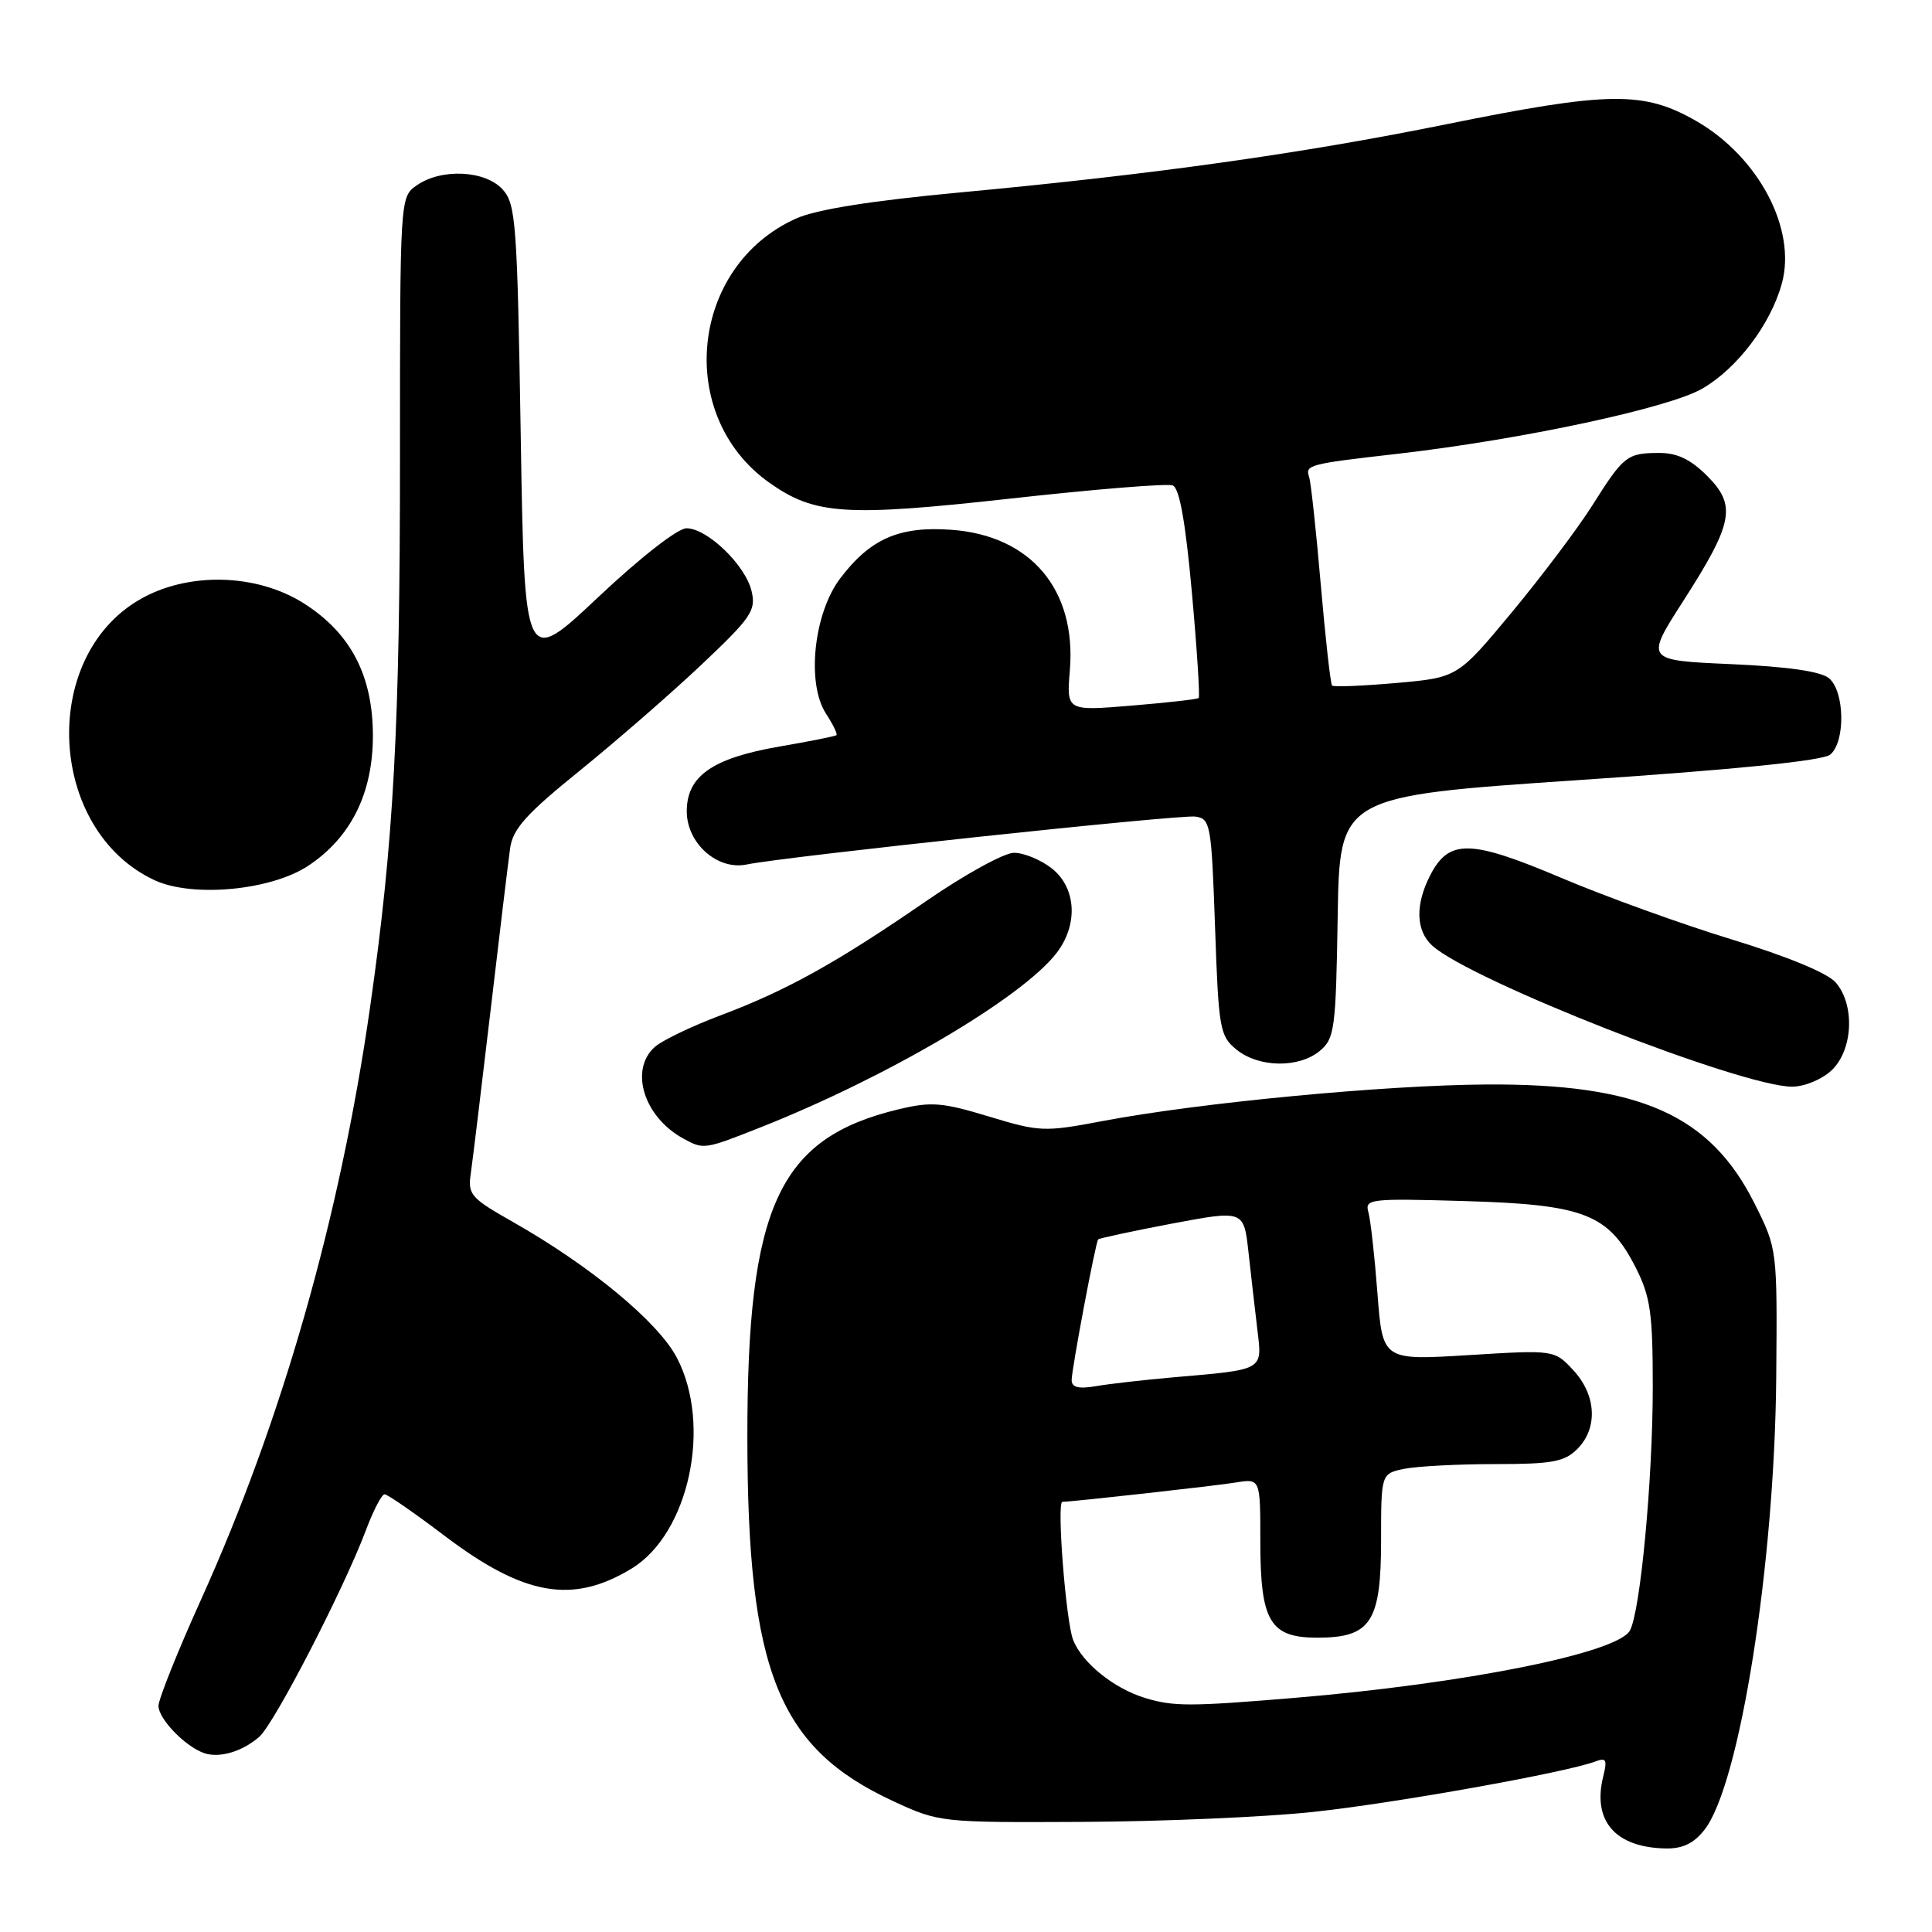 <?xml version="1.0" encoding="UTF-8" standalone="no"?>
<!DOCTYPE svg PUBLIC "-//W3C//DTD SVG 1.1//EN" "http://www.w3.org/Graphics/SVG/1.1/DTD/svg11.dtd" >
<svg xmlns="http://www.w3.org/2000/svg" xmlns:xlink="http://www.w3.org/1999/xlink" version="1.1" viewBox="0 0 256 256">
 <g >
 <path fill="currentColor"
d=" M 225.85 242.46 C 230.52 236.52 235.15 207.31 235.36 182.50 C 235.50 165.50 235.50 165.50 232.50 159.50 C 226.61 147.72 217.32 143.58 197.00 143.70 C 183.44 143.78 158.88 146.12 146.07 148.55 C 138.38 150.01 137.75 149.98 131.02 147.94 C 124.86 146.07 123.38 145.95 119.06 146.99 C 103.16 150.80 99.00 159.84 99.03 190.50 C 99.05 221.48 103.13 231.62 118.37 238.67 C 124.45 241.48 124.66 241.50 143.50 241.41 C 153.95 241.36 167.68 240.77 174.00 240.09 C 184.75 238.95 207.61 234.85 211.41 233.40 C 212.82 232.86 212.99 233.18 212.44 235.37 C 210.97 241.26 214.01 244.79 220.68 244.93 C 222.94 244.98 224.43 244.27 225.85 242.46 Z  M 34.36 230.13 C 36.36 228.38 45.55 210.57 48.49 202.75 C 49.47 200.14 50.58 198.00 50.96 198.00 C 51.34 198.00 54.90 200.46 58.88 203.48 C 69.43 211.47 75.86 212.60 83.68 207.85 C 91.29 203.23 94.38 188.87 89.69 179.91 C 87.21 175.16 78.21 167.72 67.85 161.85 C 62.39 158.76 61.97 158.27 62.38 155.50 C 62.62 153.85 63.79 144.18 64.99 134.00 C 66.18 123.83 67.36 114.08 67.60 112.35 C 67.96 109.82 69.78 107.81 76.78 102.15 C 81.57 98.27 88.82 91.97 92.88 88.14 C 99.54 81.85 100.20 80.90 99.59 78.34 C 98.79 74.89 93.72 70.00 90.96 70.00 C 89.80 70.00 84.83 73.88 79.23 79.16 C 69.50 88.32 69.50 88.32 69.00 57.76 C 68.54 29.52 68.36 27.05 66.60 25.10 C 64.29 22.56 58.48 22.28 55.22 24.56 C 53.00 26.11 53.00 26.11 53.00 60.50 C 53.00 96.31 52.17 111.59 49.03 133.51 C 45.05 161.32 37.35 188.27 26.60 212.04 C 23.52 218.86 21.00 225.16 21.00 226.04 C 21.00 227.75 24.49 231.38 27.00 232.28 C 29.03 233.01 32.10 232.11 34.36 230.13 Z  M 100.83 149.36 C 117.55 142.73 135.23 132.33 139.93 126.37 C 142.90 122.59 142.65 117.66 139.37 115.07 C 137.92 113.93 135.67 113.00 134.36 113.00 C 133.06 113.00 127.84 115.87 122.75 119.38 C 110.91 127.54 104.21 131.26 95.50 134.53 C 91.65 135.98 87.71 137.87 86.75 138.74 C 83.38 141.77 85.31 147.98 90.50 150.84 C 93.24 152.35 93.30 152.34 100.83 149.36 Z  M 242.69 141.83 C 245.53 139.15 245.82 133.18 243.25 130.19 C 242.18 128.94 236.85 126.74 229.50 124.49 C 222.90 122.48 212.69 118.79 206.80 116.29 C 194.82 111.22 192.00 111.16 189.52 115.96 C 187.50 119.87 187.60 123.33 189.79 125.31 C 194.90 129.93 230.66 143.95 237.44 143.99 C 239.09 143.99 241.38 143.05 242.69 141.83 Z  M 174.88 139.25 C 176.84 137.62 177.01 136.38 177.25 121.50 C 177.50 105.50 177.50 105.50 209.26 103.36 C 230.09 101.96 241.54 100.80 242.51 99.99 C 244.55 98.30 244.44 91.61 242.35 89.87 C 241.26 88.96 236.86 88.33 229.35 88.00 C 217.99 87.50 217.99 87.50 223.05 79.62 C 229.69 69.26 230.12 66.97 226.19 63.04 C 224.01 60.86 222.21 60.00 219.83 60.02 C 215.58 60.03 215.14 60.39 210.97 67.00 C 209.06 70.02 204.27 76.38 200.32 81.14 C 193.14 89.78 193.14 89.78 185.01 90.50 C 180.54 90.89 176.72 91.05 176.51 90.84 C 176.30 90.64 175.63 84.62 175.01 77.48 C 174.40 70.34 173.70 63.92 173.47 63.21 C 172.92 61.60 173.37 61.48 185.20 60.13 C 201.58 58.25 221.14 54.07 225.57 51.49 C 230.21 48.80 234.61 42.98 236.10 37.58 C 238.09 30.38 233.03 20.78 224.75 16.03 C 217.78 12.03 213.20 12.10 191.62 16.47 C 172.37 20.37 152.77 23.12 127.00 25.52 C 115.38 26.61 108.16 27.76 105.50 28.95 C 91.45 35.24 89.41 55.04 101.90 63.93 C 107.93 68.22 111.99 68.49 133.85 66.07 C 144.98 64.83 154.67 64.04 155.39 64.32 C 156.28 64.66 157.08 69.11 157.93 78.50 C 158.61 86.02 159.01 92.31 158.83 92.49 C 158.65 92.66 154.63 93.11 149.91 93.50 C 141.32 94.21 141.32 94.21 141.76 88.83 C 142.65 78.14 136.60 70.96 126.06 70.20 C 119.18 69.70 115.34 71.37 111.36 76.60 C 107.82 81.24 106.83 90.57 109.46 94.58 C 110.39 96.01 111.01 97.29 110.83 97.42 C 110.65 97.56 107.25 98.24 103.28 98.92 C 94.39 100.46 91.00 102.83 91.00 107.50 C 91.00 111.74 95.06 115.35 98.93 114.55 C 104.09 113.49 156.35 107.91 158.39 108.20 C 160.40 108.49 160.52 109.20 161.00 122.84 C 161.47 136.41 161.63 137.28 163.86 139.09 C 166.81 141.48 172.11 141.55 174.88 139.25 Z  M 40.84 114.72 C 46.49 110.98 49.41 105.12 49.41 97.50 C 49.41 89.52 46.47 83.89 40.26 79.95 C 33.95 75.95 24.80 75.75 18.43 79.49 C 5.14 87.28 6.41 110.10 20.50 116.64 C 25.52 118.96 35.91 117.99 40.84 114.72 Z  M 151.79 225.01 C 147.61 223.75 143.38 220.34 142.19 217.28 C 141.23 214.80 140.00 199.00 140.77 199.00 C 142.02 199.00 161.16 196.87 163.75 196.44 C 167.00 195.91 167.00 195.91 167.00 204.23 C 167.00 214.86 168.27 217.00 174.56 217.00 C 181.64 217.00 183.00 214.93 183.00 204.12 C 183.00 195.25 183.00 195.25 186.12 194.62 C 187.84 194.28 193.24 194.00 198.12 194.00 C 205.67 194.00 207.30 193.70 209.00 192.00 C 211.75 189.25 211.54 184.87 208.48 181.57 C 205.96 178.86 205.96 178.86 194.58 179.56 C 183.20 180.26 183.20 180.26 182.52 171.38 C 182.15 166.50 181.61 161.66 181.32 160.63 C 180.82 158.86 181.48 158.78 194.16 159.15 C 209.93 159.61 213.14 160.87 216.75 167.98 C 218.69 171.81 219.00 173.99 219.00 183.75 C 219.00 196.02 217.37 213.44 215.98 216.04 C 214.38 219.03 194.21 223.08 171.50 224.98 C 157.71 226.13 155.51 226.13 151.79 225.01 Z  M 142.00 182.86 C 142.00 181.44 145.15 164.70 145.51 164.23 C 145.62 164.08 150.01 163.14 155.26 162.14 C 164.81 160.34 164.81 160.34 165.43 165.92 C 165.77 168.99 166.30 173.62 166.61 176.21 C 167.26 181.63 167.56 181.46 155.50 182.50 C 151.65 182.84 147.04 183.36 145.25 183.67 C 142.90 184.07 142.00 183.84 142.00 182.86 Z "/>
</g>
</svg>